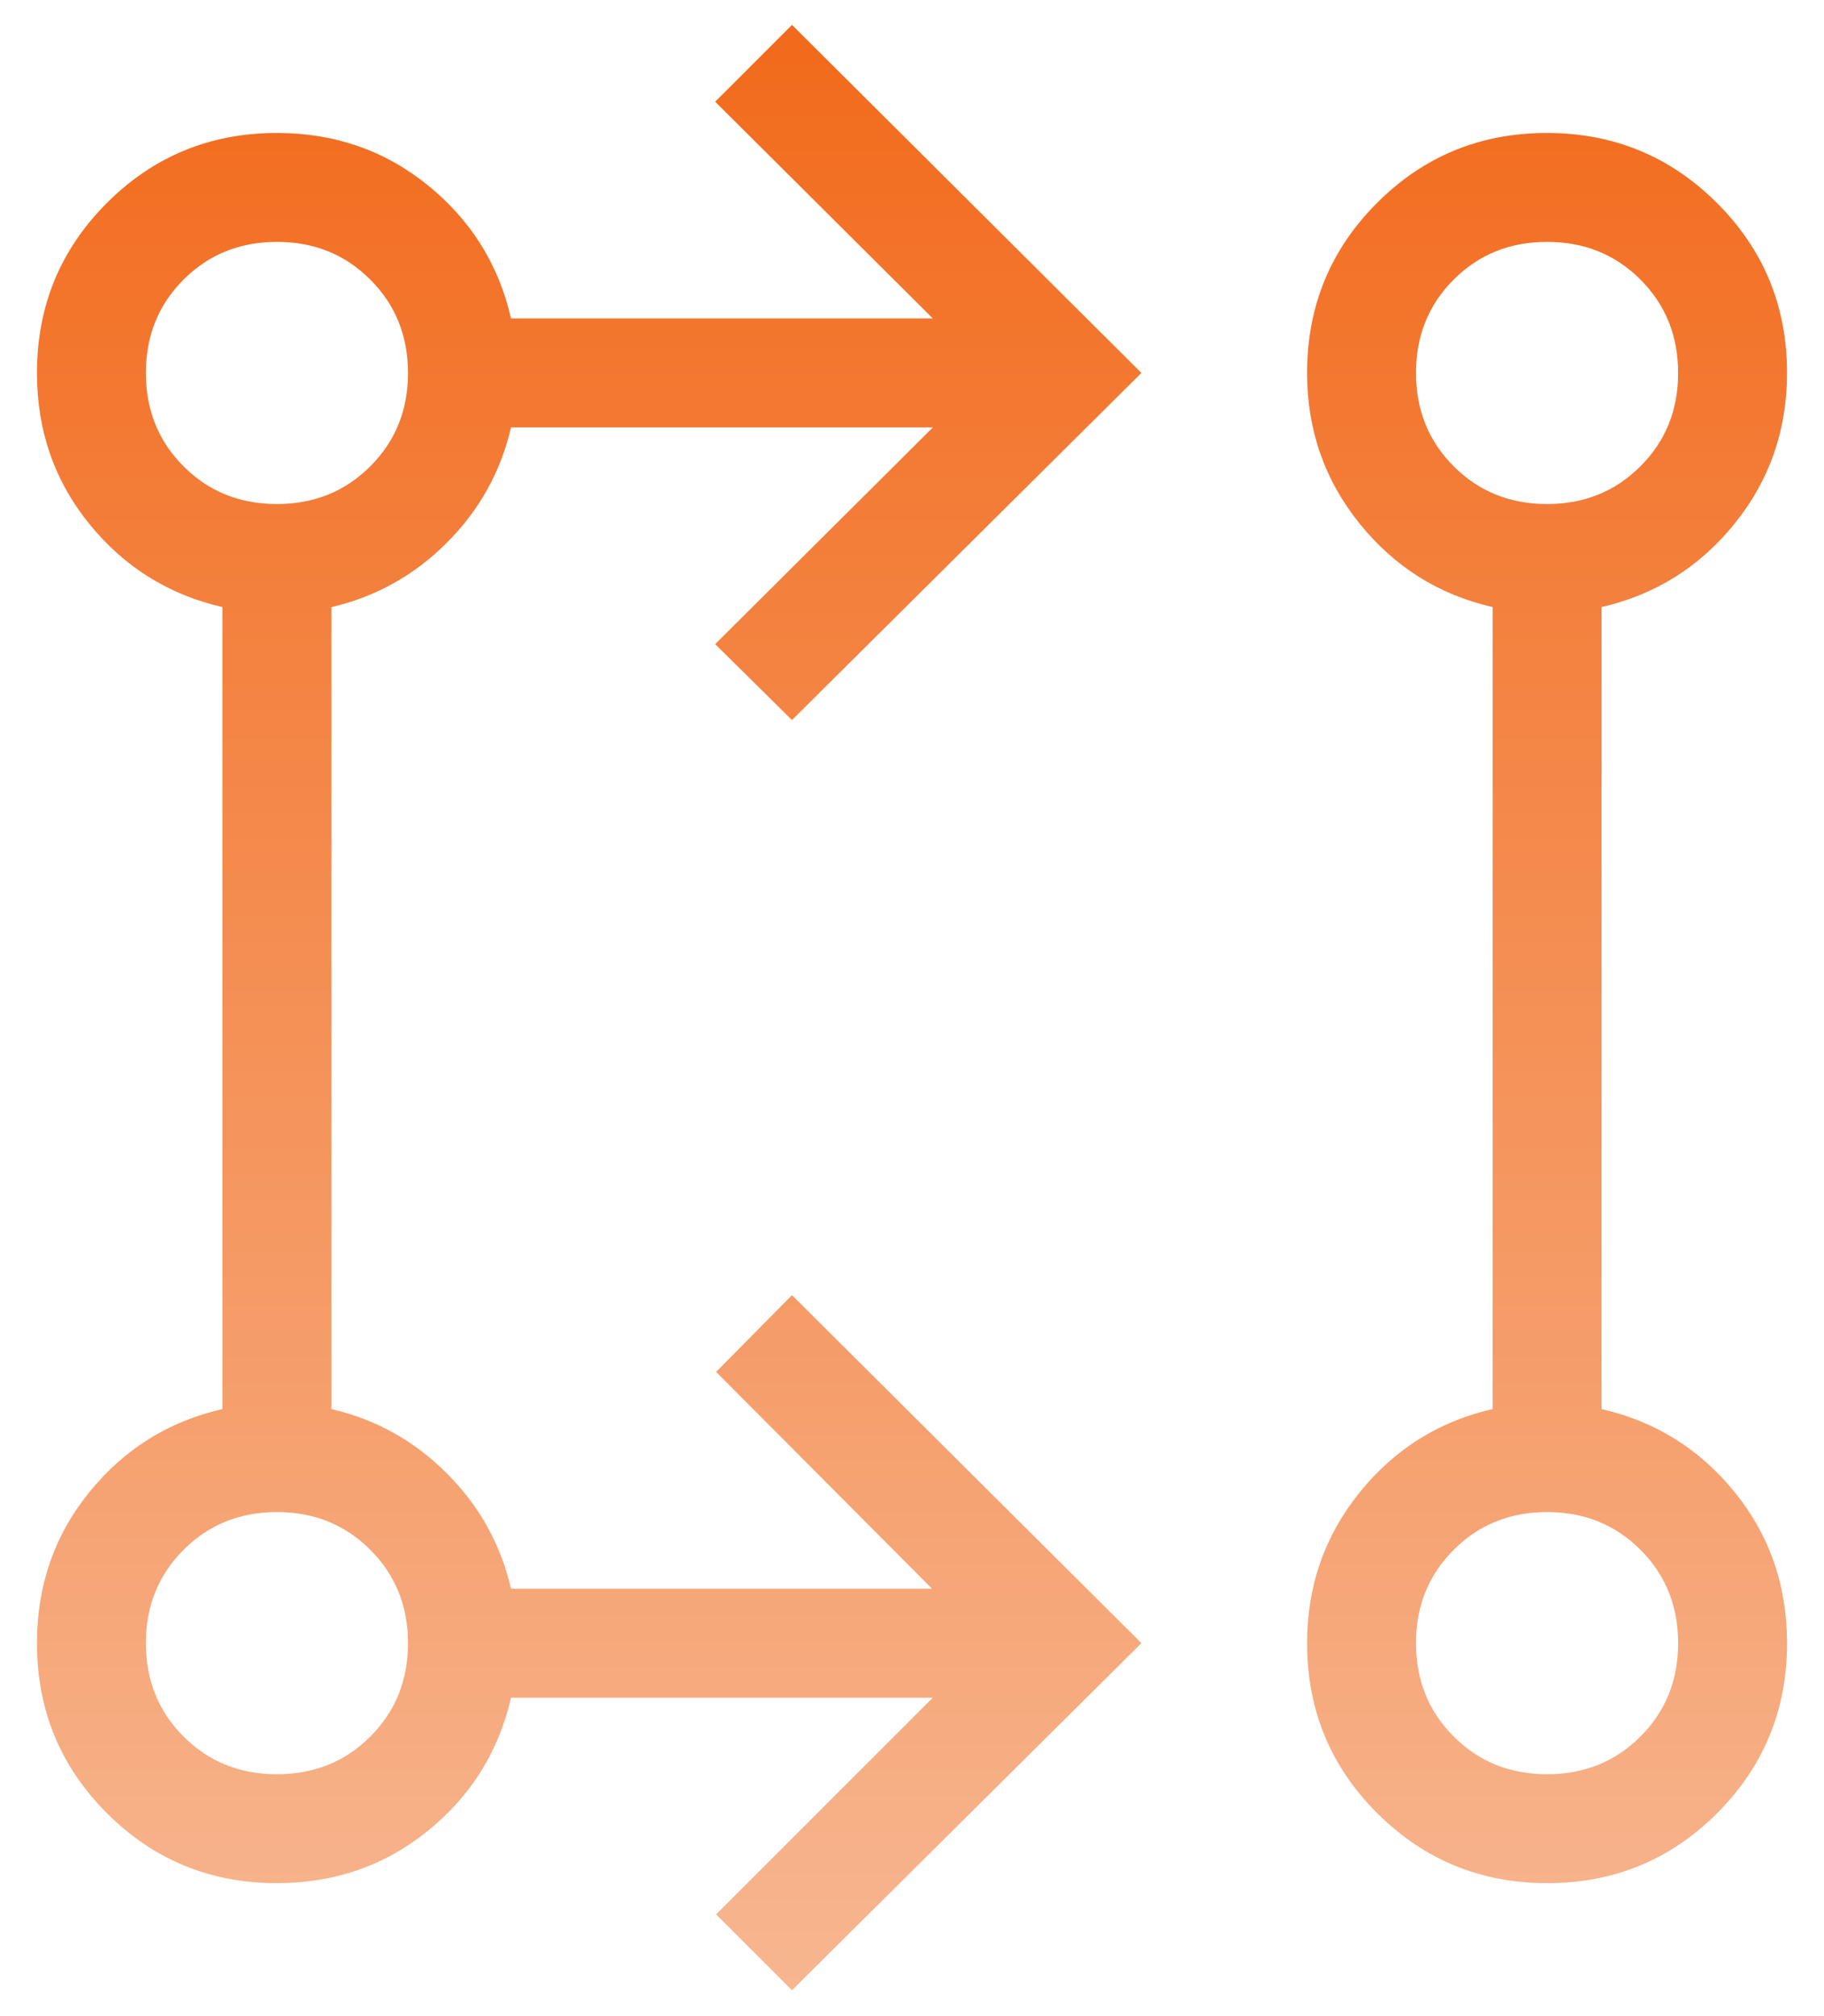 <svg width="38" height="42" viewBox="0 0 38 42" fill="none" xmlns="http://www.w3.org/2000/svg">
<path d="M5.771 31.475C4.991 31.475 4.335 31.739 3.807 32.268C3.278 32.796 3.014 33.451 3.014 34.23C3.014 35.01 3.278 35.665 3.806 36.193C4.334 36.722 4.989 36.986 5.769 36.986C6.549 36.986 7.204 36.723 7.732 36.194C8.261 35.666 8.525 35.011 8.525 34.231C8.525 33.452 8.261 32.796 7.732 32.268C7.204 31.739 6.55 31.475 5.771 31.475ZM32.231 31.475C31.451 31.475 30.796 31.739 30.268 32.268C29.739 32.796 29.475 33.451 29.475 34.23C29.475 35.01 29.739 35.665 30.268 36.193C30.796 36.722 31.451 36.986 32.23 36.986C33.01 36.986 33.665 36.722 34.193 36.194C34.722 35.666 34.986 35.011 34.986 34.231C34.986 33.452 34.723 32.796 34.194 32.268C33.666 31.739 33.011 31.475 32.231 31.475ZM5.771 5.014C4.991 5.014 4.335 5.278 3.807 5.806C3.278 6.334 3.014 6.989 3.014 7.769C3.014 8.549 3.277 9.204 3.806 9.732C4.334 10.261 4.989 10.525 5.769 10.525C6.549 10.525 7.204 10.261 7.732 9.732C8.261 9.204 8.525 8.55 8.525 7.771C8.525 6.991 8.261 6.335 7.732 5.807C7.204 5.278 6.55 5.014 5.771 5.014ZM32.231 5.014C31.451 5.014 30.796 5.277 30.268 5.806C29.739 6.334 29.475 6.989 29.475 7.769C29.475 8.549 29.739 9.204 30.268 9.732C30.796 10.261 31.451 10.525 32.23 10.525C33.01 10.525 33.665 10.261 34.193 9.732C34.722 9.204 34.986 8.55 34.986 7.771C34.986 6.991 34.722 6.335 34.194 5.807C33.666 5.278 33.011 5.014 32.231 5.014ZM4.659 12.626L4.64 12.622C3.525 12.367 2.606 11.793 1.881 10.9C1.157 10.008 0.795 8.964 0.795 7.77C0.795 6.387 1.278 5.213 2.245 4.245C3.213 3.278 4.387 2.795 5.77 2.795C6.964 2.795 8.008 3.157 8.9 3.881C9.793 4.606 10.367 5.525 10.622 6.64L10.626 6.659H19.495L19.452 6.617L14.935 2.119L16.5 0.554L23.744 7.769L16.499 14.965L14.935 13.419L19.452 8.922L19.495 8.879H10.626L10.622 8.898C10.408 9.82 9.964 10.617 9.29 11.29C8.617 11.964 7.82 12.408 6.898 12.624L6.879 12.628V29.374L6.898 29.378C7.82 29.592 8.617 30.036 9.29 30.71C9.964 31.383 10.408 32.181 10.622 33.102L10.626 33.121H19.476L19.434 33.078L14.954 28.579L16.5 27.016L23.744 34.23L16.499 41.426L14.954 39.881L19.452 35.383L19.495 35.341H10.626L10.622 35.36C10.367 36.475 9.793 37.394 8.9 38.119C8.008 38.843 6.964 39.205 5.77 39.205C4.387 39.205 3.213 38.722 2.245 37.755C1.278 36.787 0.795 35.613 0.795 34.23C0.795 33.036 1.157 31.992 1.881 31.1C2.606 30.207 3.525 29.633 4.64 29.378L4.659 29.374V12.626ZM31.121 12.626L31.102 12.622C29.987 12.367 29.068 11.79 28.343 10.89C27.618 9.99 27.256 8.95 27.256 7.77C27.256 6.387 27.739 5.213 28.706 4.245C29.672 3.278 30.845 2.795 32.226 2.795C33.607 2.795 34.781 3.278 35.751 4.245C36.721 5.213 37.205 6.387 37.205 7.77C37.205 8.953 36.843 9.993 36.119 10.892C35.394 11.79 34.475 12.367 33.36 12.622L33.341 12.626V29.374L33.36 29.378C34.475 29.633 35.394 30.207 36.119 31.1C36.843 31.992 37.205 33.036 37.205 34.23C37.205 35.613 36.722 36.787 35.756 37.755C34.789 38.722 33.616 39.205 32.235 39.205C30.855 39.205 29.68 38.722 28.71 37.755C27.74 36.787 27.256 35.613 27.256 34.23C27.256 33.048 27.619 32.007 28.343 31.108C29.068 30.21 29.987 29.633 31.102 29.378L31.121 29.374V12.626Z" fill="url(#paint0_linear_4551_31886)" stroke="url(#paint1_linear_4551_31886)" stroke-width="0.05"/>
<defs>
<linearGradient id="paint0_linear_4551_31886" x1="19" y1="0.52" x2="19" y2="41.462" gradientUnits="userSpaceOnUse">
<stop stop-color="#F26A1B"/>
<stop offset="1" stop-color="#F7B690"/>
</linearGradient>
<linearGradient id="paint1_linear_4551_31886" x1="19" y1="0.52" x2="19" y2="41.462" gradientUnits="userSpaceOnUse">
<stop stop-color="#F26A1B"/>
<stop offset="1" stop-color="#F7B690"/>
</linearGradient>
</defs>
</svg>
